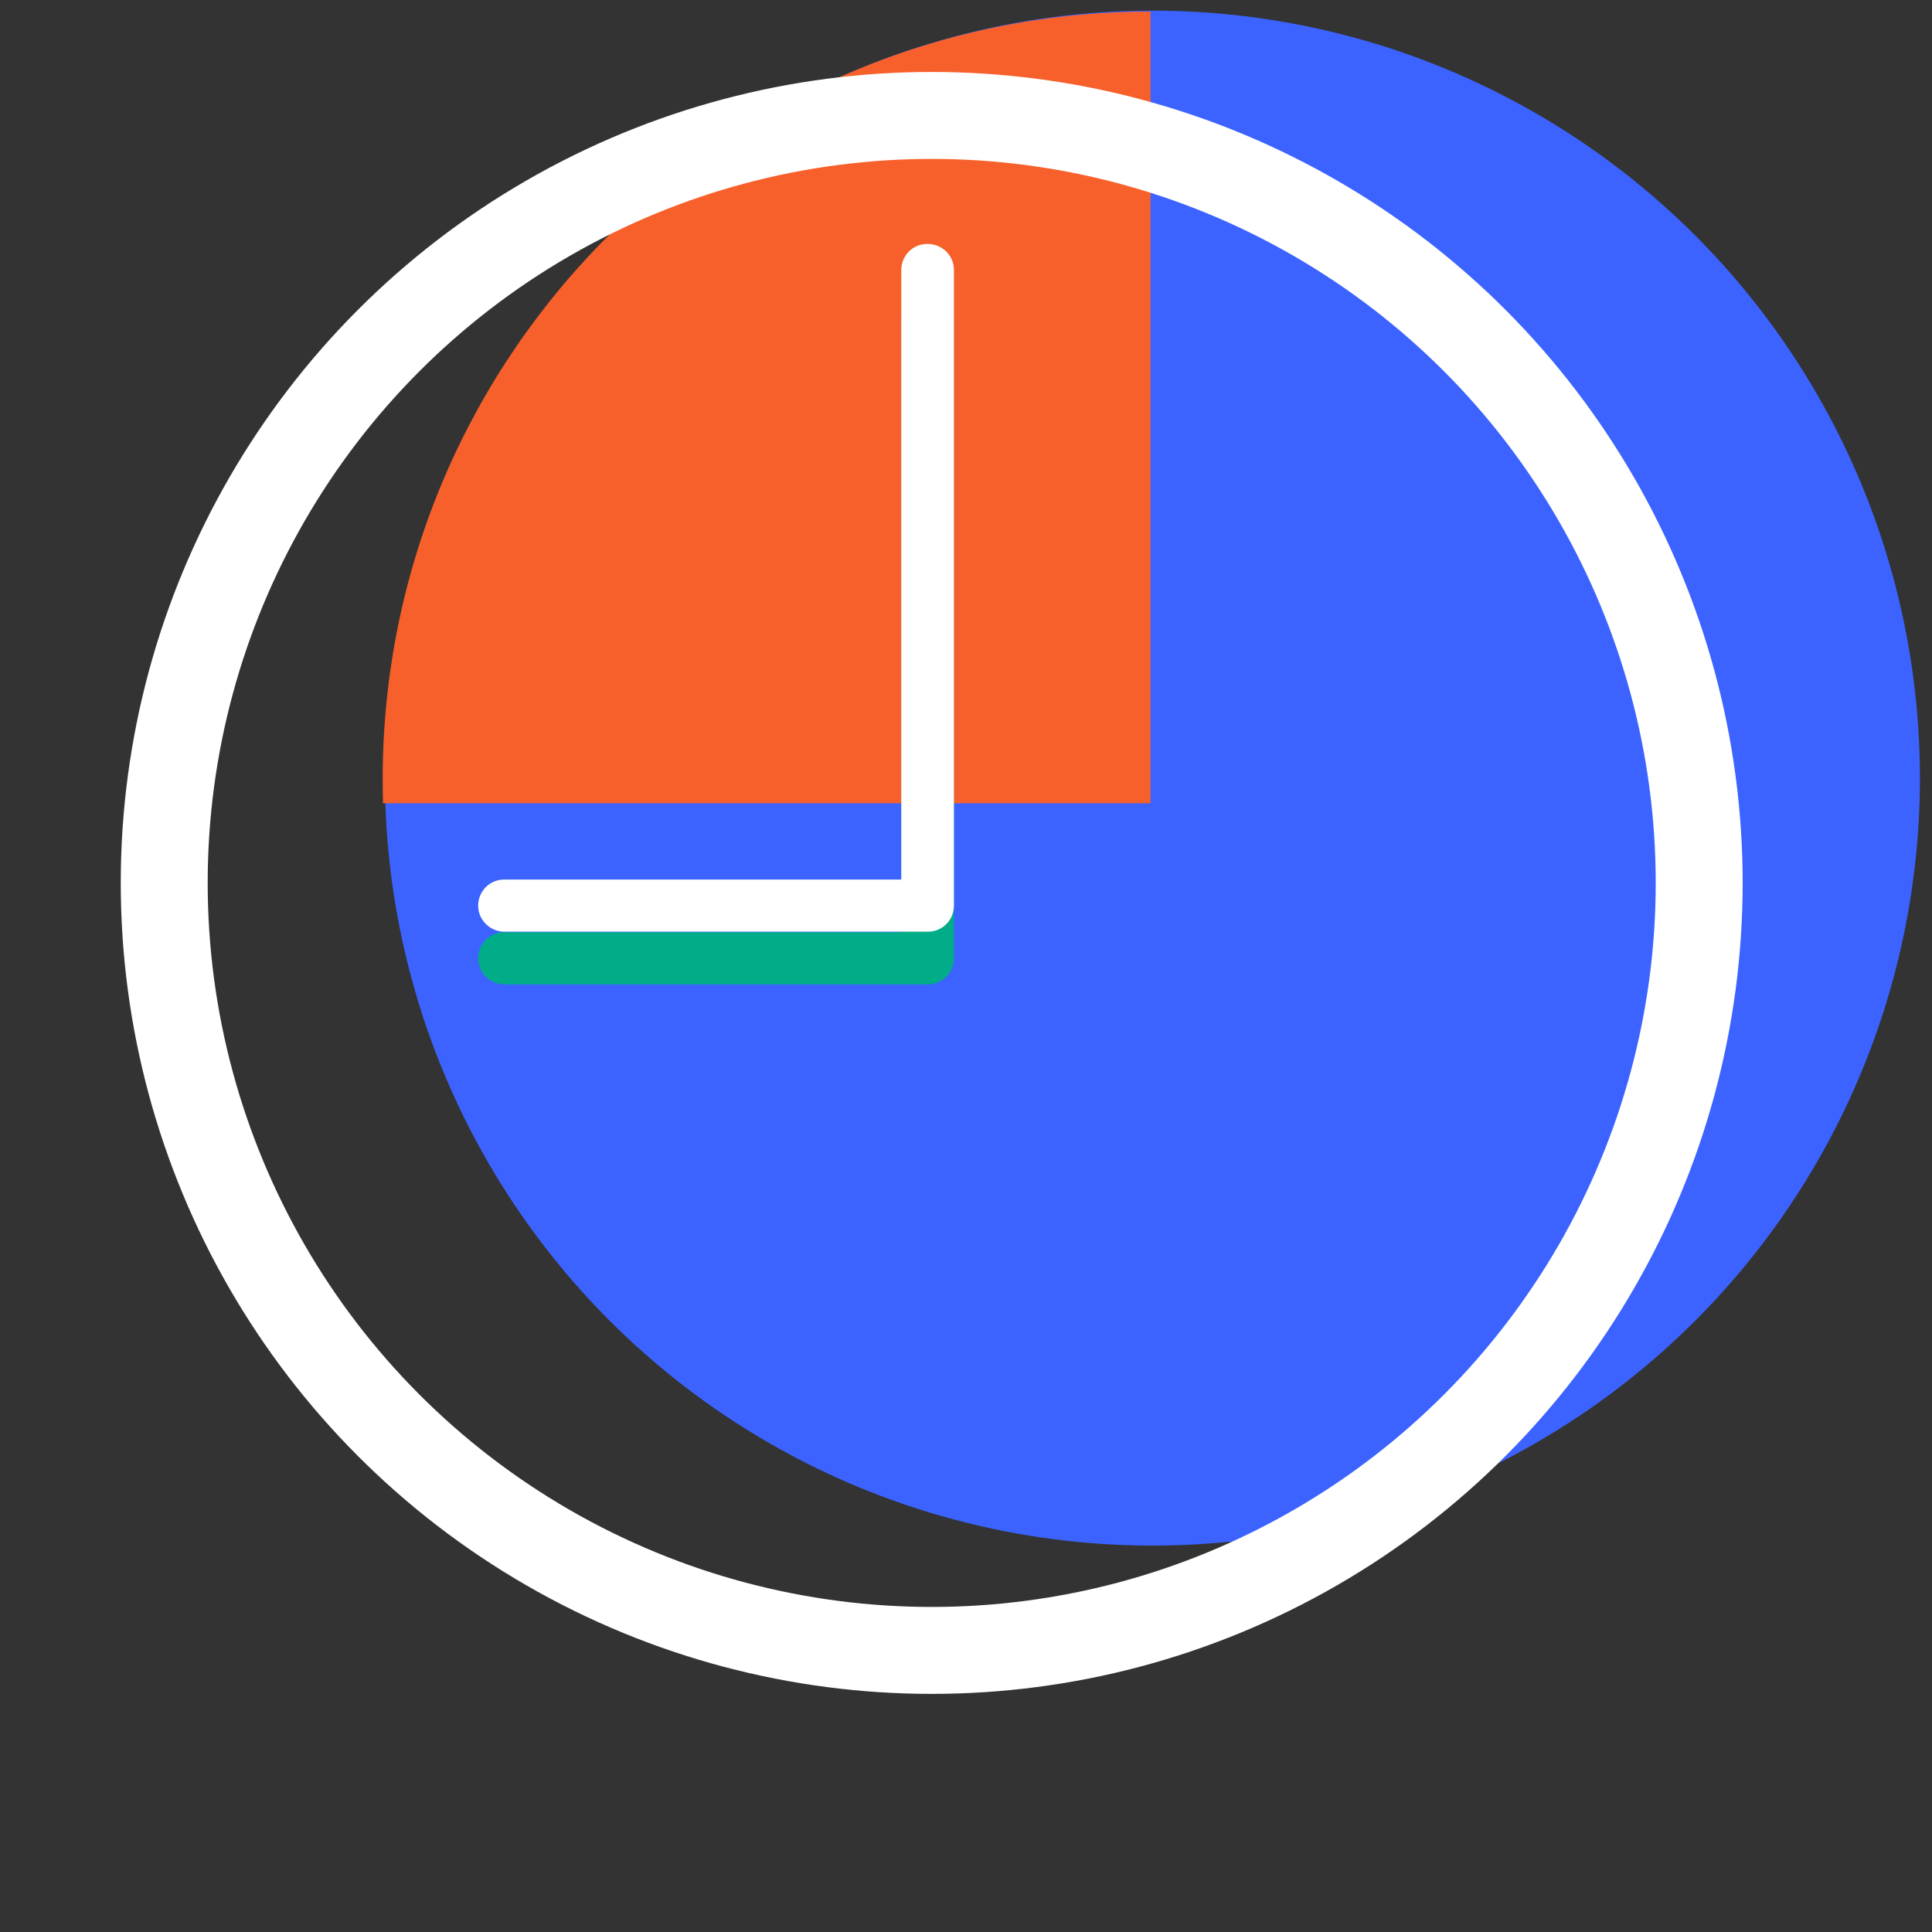 <?xml version="1.0" encoding="utf-8"?>
<!-- Generator: Adobe Illustrator 21.1.0, SVG Export Plug-In . SVG Version: 6.00 Build 0)  -->
<svg version="1.1" id="Calque_1" xmlns="http://www.w3.org/2000/svg" xmlns:xlink="http://www.w3.org/1999/xlink" x="0px" y="0px"
	 viewBox="0 0 400 400" style="enable-background:new 0 0 400 400;" xml:space="preserve">
<rect x="0" y="0" width="400" height="400" fill="#333333" stroke="none"/>
<style type="text/css">
	.st0{fill:#3C63FF;}
	.st1{fill:#F7602B;}
	.st2{fill:#00AD88;}
	.st3{fill:#FFFFFF;}
	.st4{fill:none;stroke:#FFFFFF;stroke-width:18;stroke-miterlimit:10;}
</style>
<g>
	<circle class="st0" cx="238.6" cy="161.1" r="158.9"/>
	<path class="st1" d="M79.3,166.3h158.9V2.4C148.8,2.4,76.6,76.2,79.3,166.3L79.3,166.3z"/>
	<path class="st2" d="M192,61.4c-3.1,0-5.4,2.5-5.4,5.4V193h-82.2c-3.1,0-5.4,2.5-5.4,5.4c0,3.1,2.5,5.4,5.4,5.4h87.7
		c3.1,0,5.4-2.5,5.4-5.4V67C197.5,64,195.1,61.4,192,61.4z"/>
	<path class="st3" d="M192,50.5c-3.1,0-5.4,2.5-5.4,5.4v126.2h-82.2c-3.1,0-5.4,2.5-5.4,5.4c0,3,2.5,5.4,5.4,5.4h87.7
		c3.1,0,5.4-2.5,5.4-5.4V55.9C197.5,52.9,195.1,50.5,192,50.5z"/>
</g>
<circle class="st4" cx="192.9" cy="182.8" r="158.9"/>
</svg>
